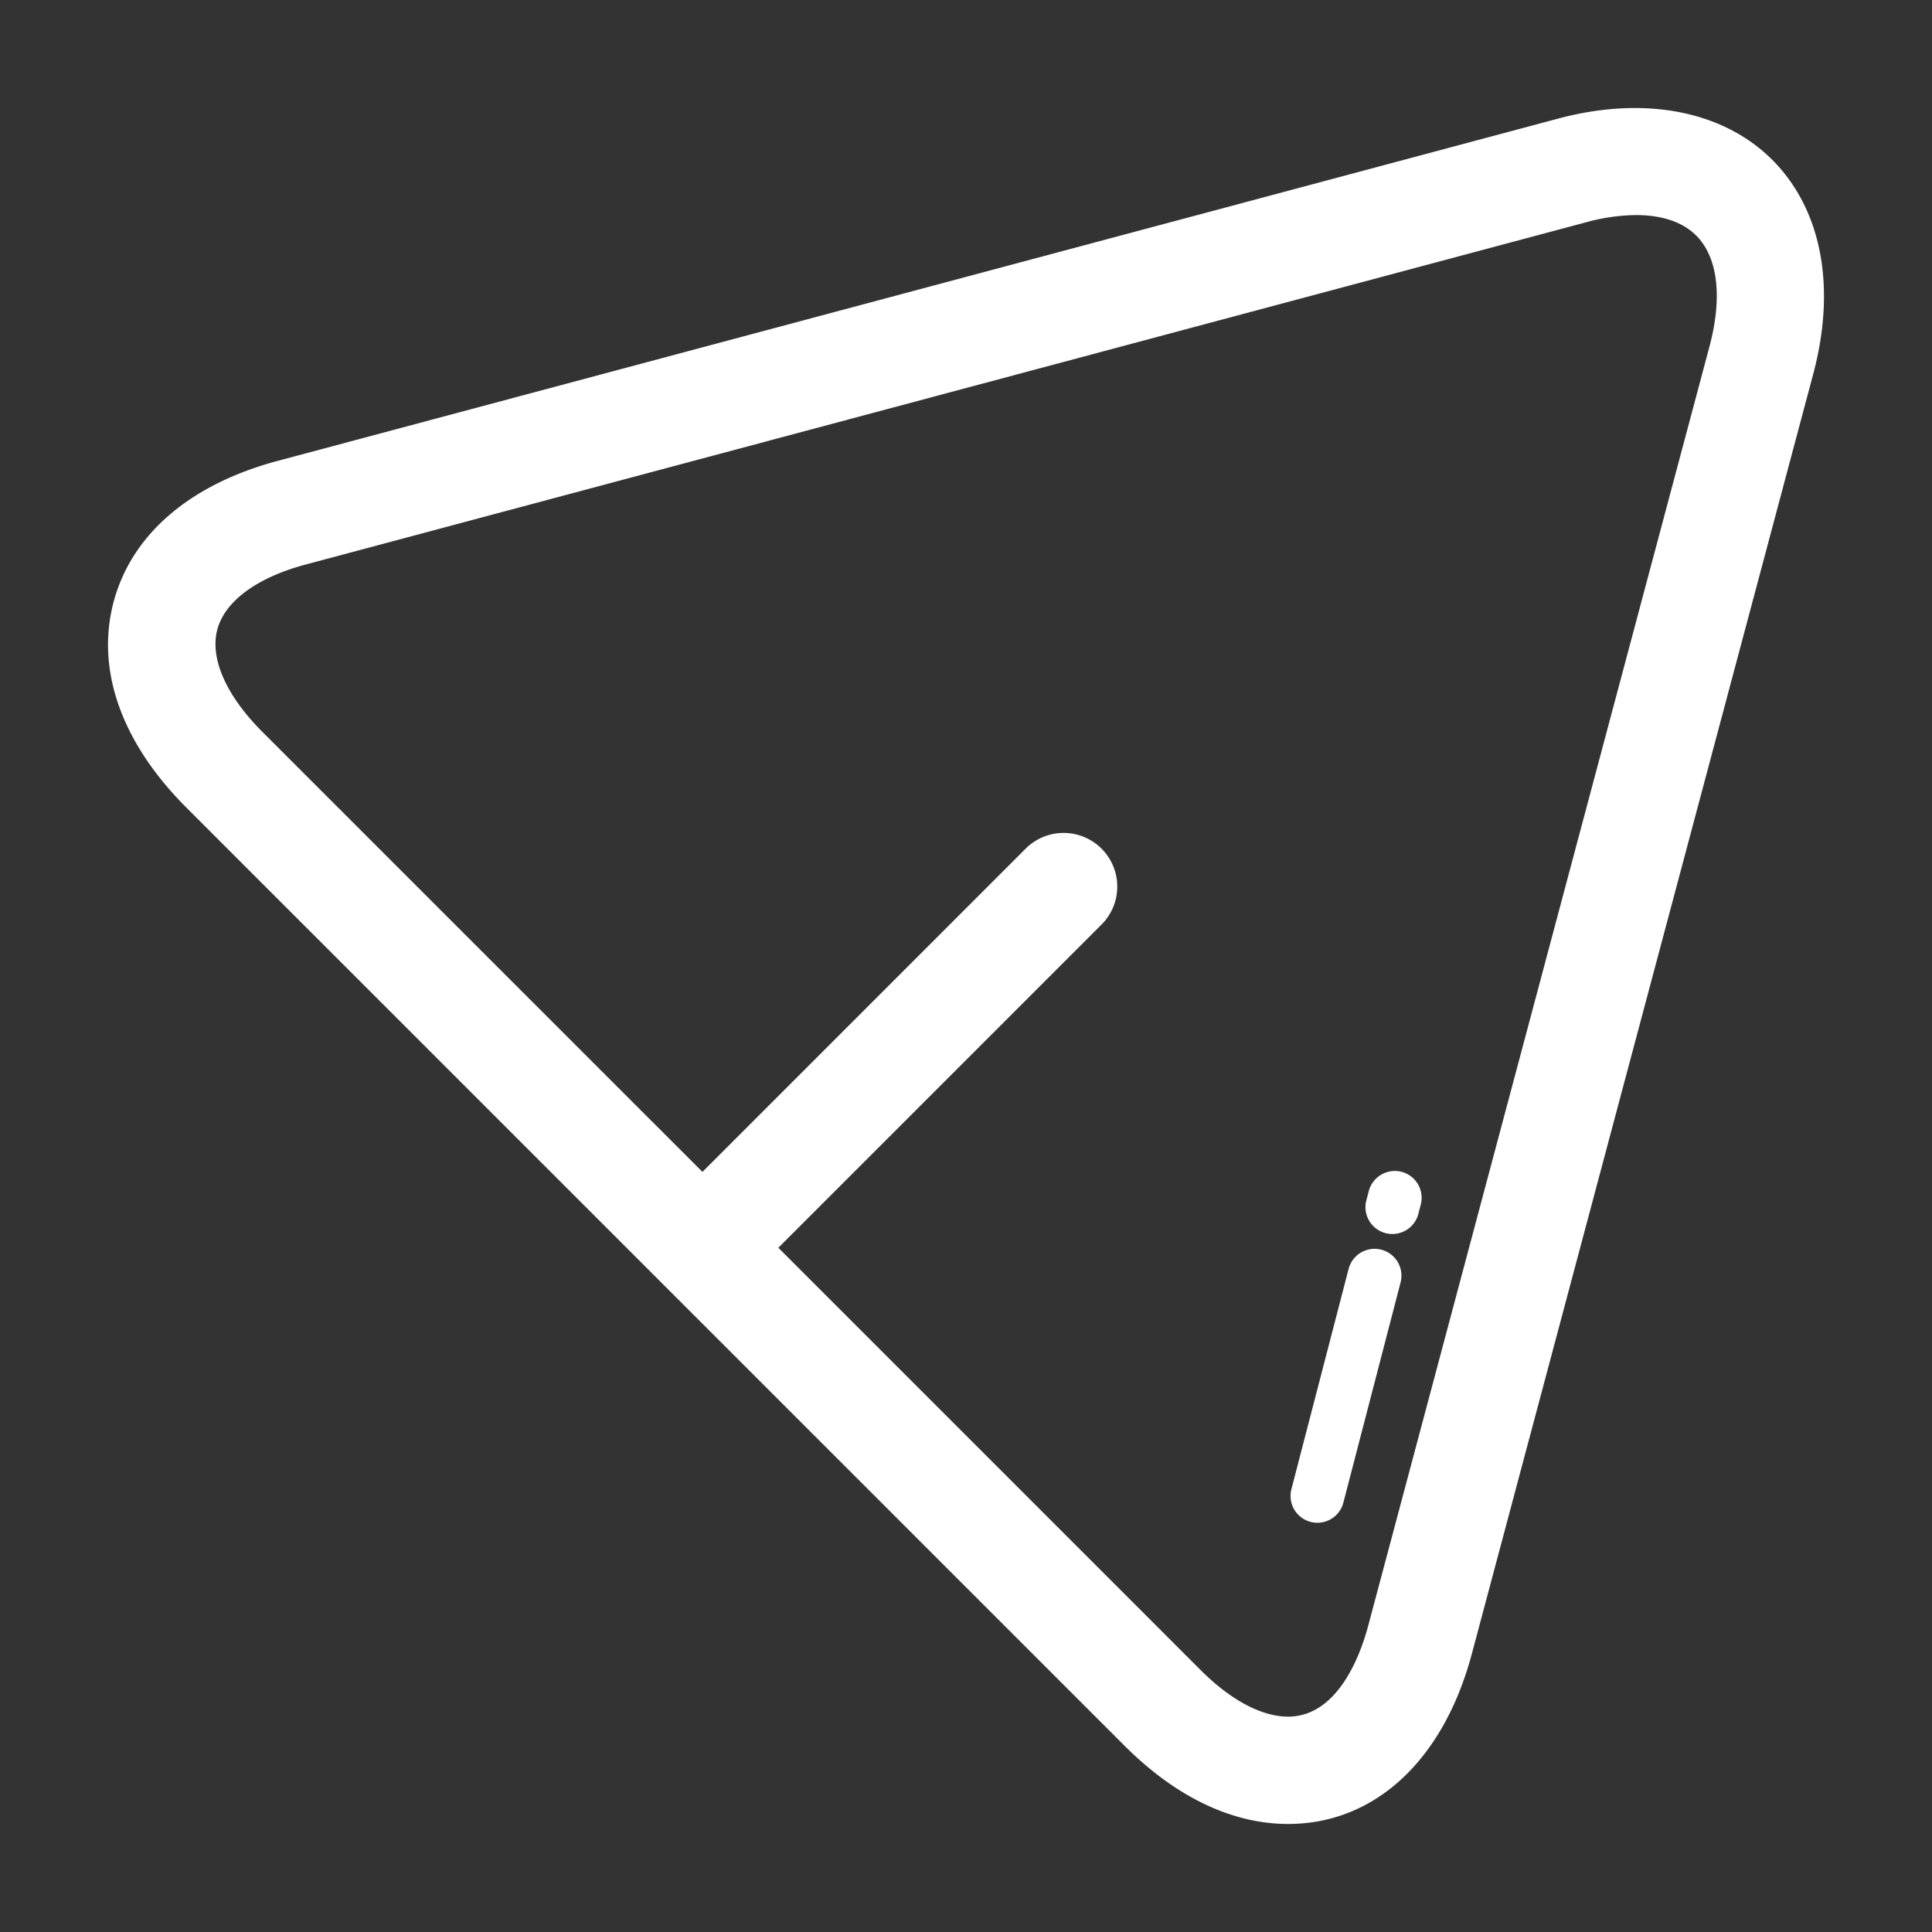 <svg t="1717769317307" class="icon" viewBox="0 0 1024 1024" version="1.1" xmlns="http://www.w3.org/2000/svg" p-id="5445" data-spm-anchor-id="a313x.search_index.0.i7.43363a81l2Cxng"><rect x="0" y="0" width="1024" height="1024" fill="#333333" stroke="none"/><path d="M946.773 93.198c-24.832-32.398-70.087-43.932-120.917-30.336L147.1 244.295c-46.45 12.459-77.298 38.94-86.841 74.581-9.628 35.94 4.053 74.709 38.528 109.17l253.412 253.412 243.883 243.868c27.079 27.108 57.045 41.415 86.613 41.415 45.867 0 82.219-33.607 97.337-89.913l180.921-678.229c11.136-41.543 6.116-78.976-14.18-105.401z m-40.775 90.695L725.049 862.137c-3.854 14.322-15.687 47.716-42.368 47.716-13.966 0-30.45-8.775-46.393-24.747L412.53 661.348l170.965-170.98a28.444 28.444 0 1 0-40.22-40.22L372.309 621.127 139.008 387.84c-19.214-19.214-27.89-38.983-23.808-54.229 4.011-14.962 21.006-27.492 46.62-34.347L840.59 117.831a103.993 103.993 0 0 1 26.581-3.84c10.894 0 25.7 2.389 34.475 13.838 9.273 12.075 10.809 31.972 4.352 56.064z" fill="#ffffff" p-id="5446"></path><path d="M742.855 621.084a14.308 14.308 0 0 0-17.365 10.197l-1.465 5.589a14.251 14.251 0 0 0 27.548 7.182l1.465-5.604a14.251 14.251 0 0 0-10.183-17.365zM732.146 662.357a14.222 14.222 0 0 0-17.351 10.197l-30.322 116.75a14.222 14.222 0 1 0 27.534 7.14l30.336-116.75a14.236 14.236 0 0 0-10.197-17.337z" fill="#ffffff" p-id="5447"></path></svg>
